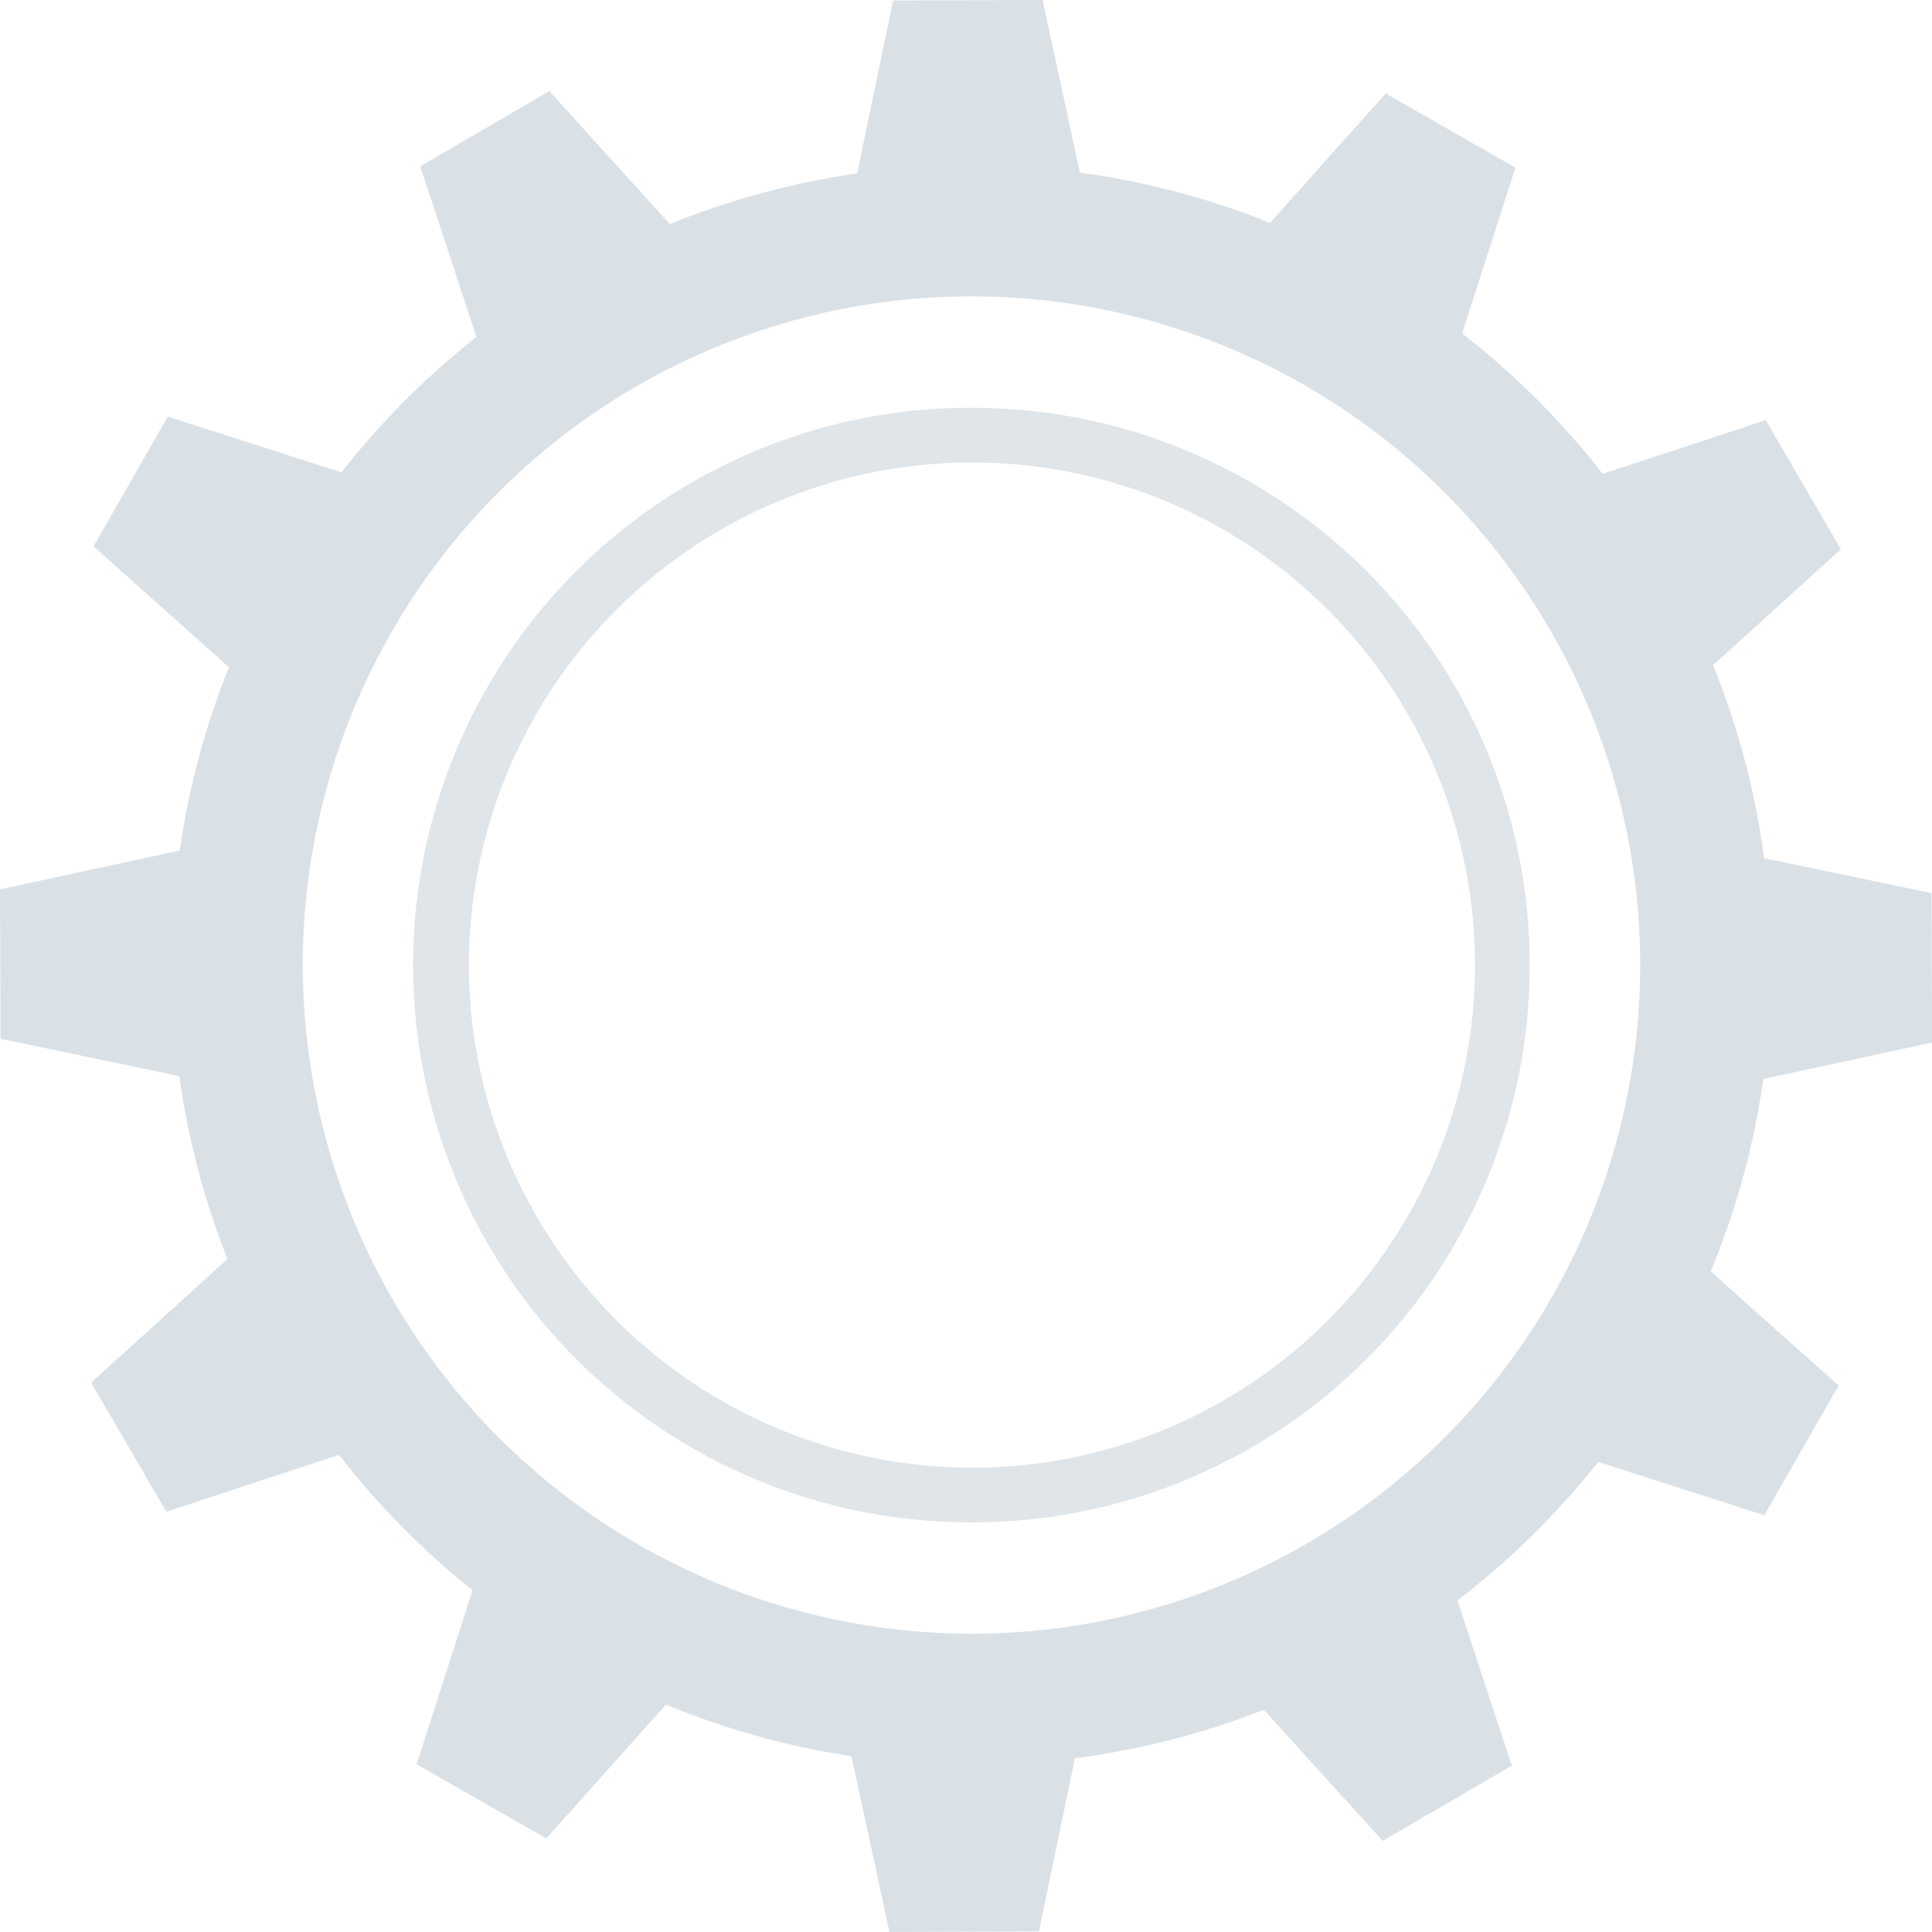<svg xmlns="http://www.w3.org/2000/svg" xmlns:xlink="http://www.w3.org/1999/xlink" width="192.416" height="192.412" viewBox="0 0 192.416 192.412">
  <defs>
    <clipPath id="clip-path">
      <path id="Path_31367" data-name="Path 31367" d="M36.182,170.8a50.124,50.124,0,0,1,49.872-50.242h.189a50.057,50.057,0,0,1,.182,100.114h-.187A50.152,50.152,0,0,1,36.182,170.8m49.852-55.688a55.5,55.5,0,0,0,.2,111.006h.207a55.5,55.5,0,0,0-.2-111.006h-.209" transform="translate(-30.738 -115.115)" fill="#607d8b"/>
    </clipPath>
    <clipPath id="clip-path-2">
      <path id="Path_31366" data-name="Path 31366" d="M38.168,189.1a66.6,66.6,0,1,1,66.841,66.352h-.249A66.672,66.672,0,0,1,38.168,189.1m58.8-96.309L93.38,110.01a79.112,79.112,0,0,0-18.646,5.05L62.726,101.814,49.865,109.3l5.6,16.992a80.09,80.09,0,0,0-13.447,13.494l-17.294-5.555-7.393,12.917L30.814,159.2a79.065,79.065,0,0,0-4.9,18.25L8.015,181.318,8.073,196.2l17.8,3.709a79.081,79.081,0,0,0,4.794,18.227L17.091,230.442l7.49,12.861,17.2-5.667a80.238,80.238,0,0,0,13.295,13.489l-5.566,17.323,12.915,7.393,11.91-13.333A79.061,79.061,0,0,0,92.81,267.64L96.6,285.152l14.883-.054,3.594-17.25a79.184,79.184,0,0,0,18.81-4.827l11.837,13.057,12.861-7.49-5.419-16.45a80.077,80.077,0,0,0,14.026-13.8l16.537,5.313,7.4-12.915-12.738-11.376a79,79,0,0,0,5.242-19.16l16.805-3.629-.056-14.883-16.666-3.474a79.124,79.124,0,0,0-5.085-19.231l12.73-11.538-7.49-12.863-16.236,5.35a80.057,80.057,0,0,0-14-13.983l5.306-16.511-12.919-7.392L134.5,114.942a79.053,79.053,0,0,0-18.938-5.014L111.852,92.74Z" transform="translate(-8.015 -92.74)" fill="#d9e1e7"/>
    </clipPath>
  </defs>
  <g id="Group_23929" data-name="Group 23929" transform="translate(-1071.027 -3231.451)">
    <g id="Group_23924" data-name="Group 23924" transform="translate(1112.275 3272.067)" opacity="0.2">
      <g id="Group_23923" data-name="Group 23923" clip-path="url(#clip-path)">
        <rect id="Rectangle_8865" data-name="Rectangle 8865" width="111.229" height="111.006" transform="translate(-0.112 0)" fill="#607d8b"/>
      </g>
    </g>
    <g id="Group_23922" data-name="Group 23922" transform="translate(1071.027 3231.451)">
      <g id="Group_23921" data-name="Group 23921" clip-path="url(#clip-path-2)">
        <rect id="Rectangle_8864" data-name="Rectangle 8864" width="192.416" height="192.412" transform="translate(0 0)" fill="#d9e1e7"/>
      </g>
    </g>
  </g>
</svg>
